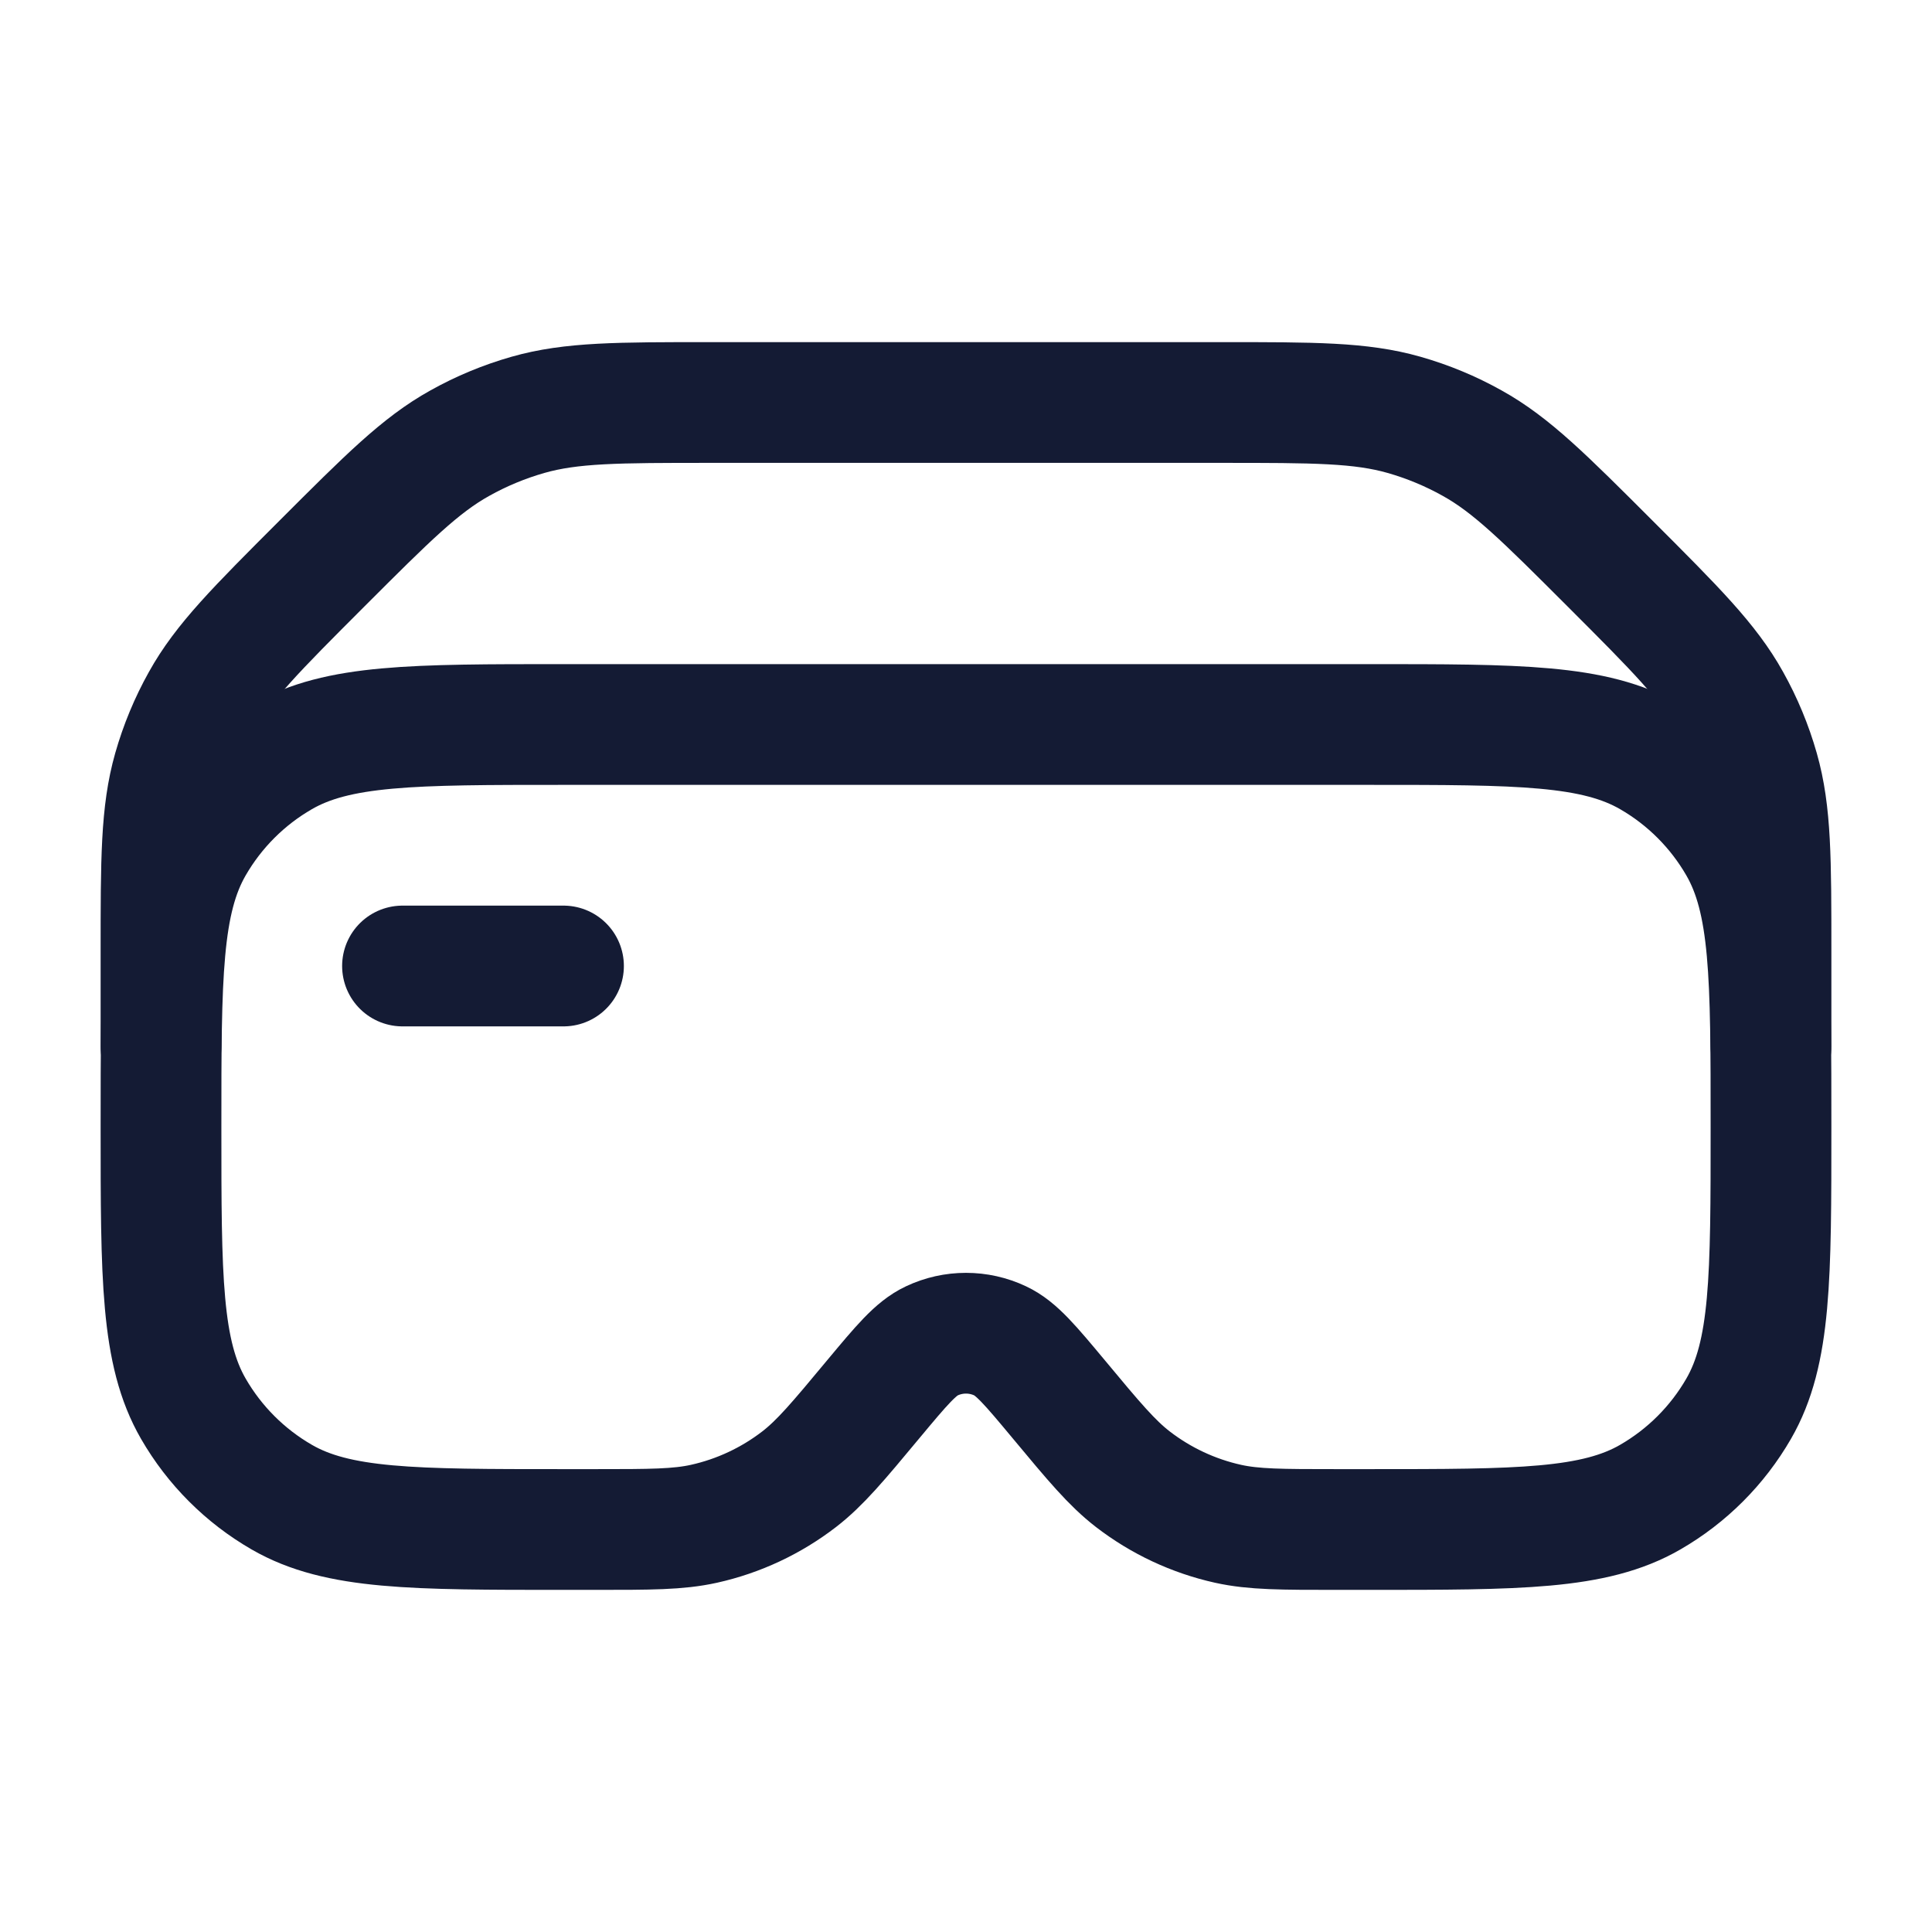 <?xml version="1.0"?>
<svg xmlns="http://www.w3.org/2000/svg" width="24" height="24" viewBox="0 0 24 24" fill="none" data-category="games" data-tags="vr-glasses" data-set="Stroke" data-type="Rounded">
<path d="M7 9H17C18.869 9 19.804 9 20.5 9.402C20.956 9.665 21.335 10.044 21.598 10.5C22 11.196 22 12.131 22 14C22 15.869 22 16.804 21.598 17.5C21.335 17.956 20.956 18.335 20.5 18.598C19.804 19 18.869 19 17 19H16.606C15.919 19 15.576 19 15.255 18.929C14.824 18.833 14.421 18.644 14.072 18.375C13.811 18.173 13.591 17.91 13.152 17.382C12.801 16.961 12.626 16.751 12.425 16.657C12.156 16.53 11.844 16.53 11.575 16.657C11.374 16.751 11.199 16.961 10.848 17.382C10.409 17.91 10.189 18.173 9.928 18.375C9.579 18.644 9.176 18.833 8.745 18.929C8.424 19 8.081 19 7.394 19H7C5.131 19 4.196 19 3.5 18.598C3.044 18.335 2.665 17.956 2.402 17.5C2 16.804 2 15.869 2 14C2 12.131 2 11.196 2.402 10.5C2.665 10.044 3.044 9.665 3.5 9.402C4.196 9 5.131 9 7 9Z" stroke="#141B34" stroke-width="1.5" stroke-linecap="round" stroke-linejoin="round"/>
<path d="M5 12H7" stroke="#141B34" stroke-width="1.5" stroke-linecap="round" stroke-linejoin="round"/>
<path d="M22 13V11.828C22 10.675 22 10.098 21.847 9.56C21.763 9.265 21.645 8.98 21.495 8.712C21.224 8.224 20.816 7.816 20 7C19.184 6.184 18.776 5.776 18.288 5.505C18.02 5.355 17.735 5.237 17.44 5.153C16.902 5 16.325 5 15.172 5H8.828C7.675 5 7.098 5 6.56 5.153C6.265 5.237 5.98 5.355 5.712 5.505C5.224 5.776 4.816 6.184 4 7C3.184 7.816 2.776 8.224 2.505 8.712C2.355 8.98 2.237 9.265 2.153 9.56C2 10.098 2 10.675 2 11.828V13" stroke="#141B34" stroke-width="1.5" stroke-linecap="round" stroke-linejoin="round"/>
</svg>
